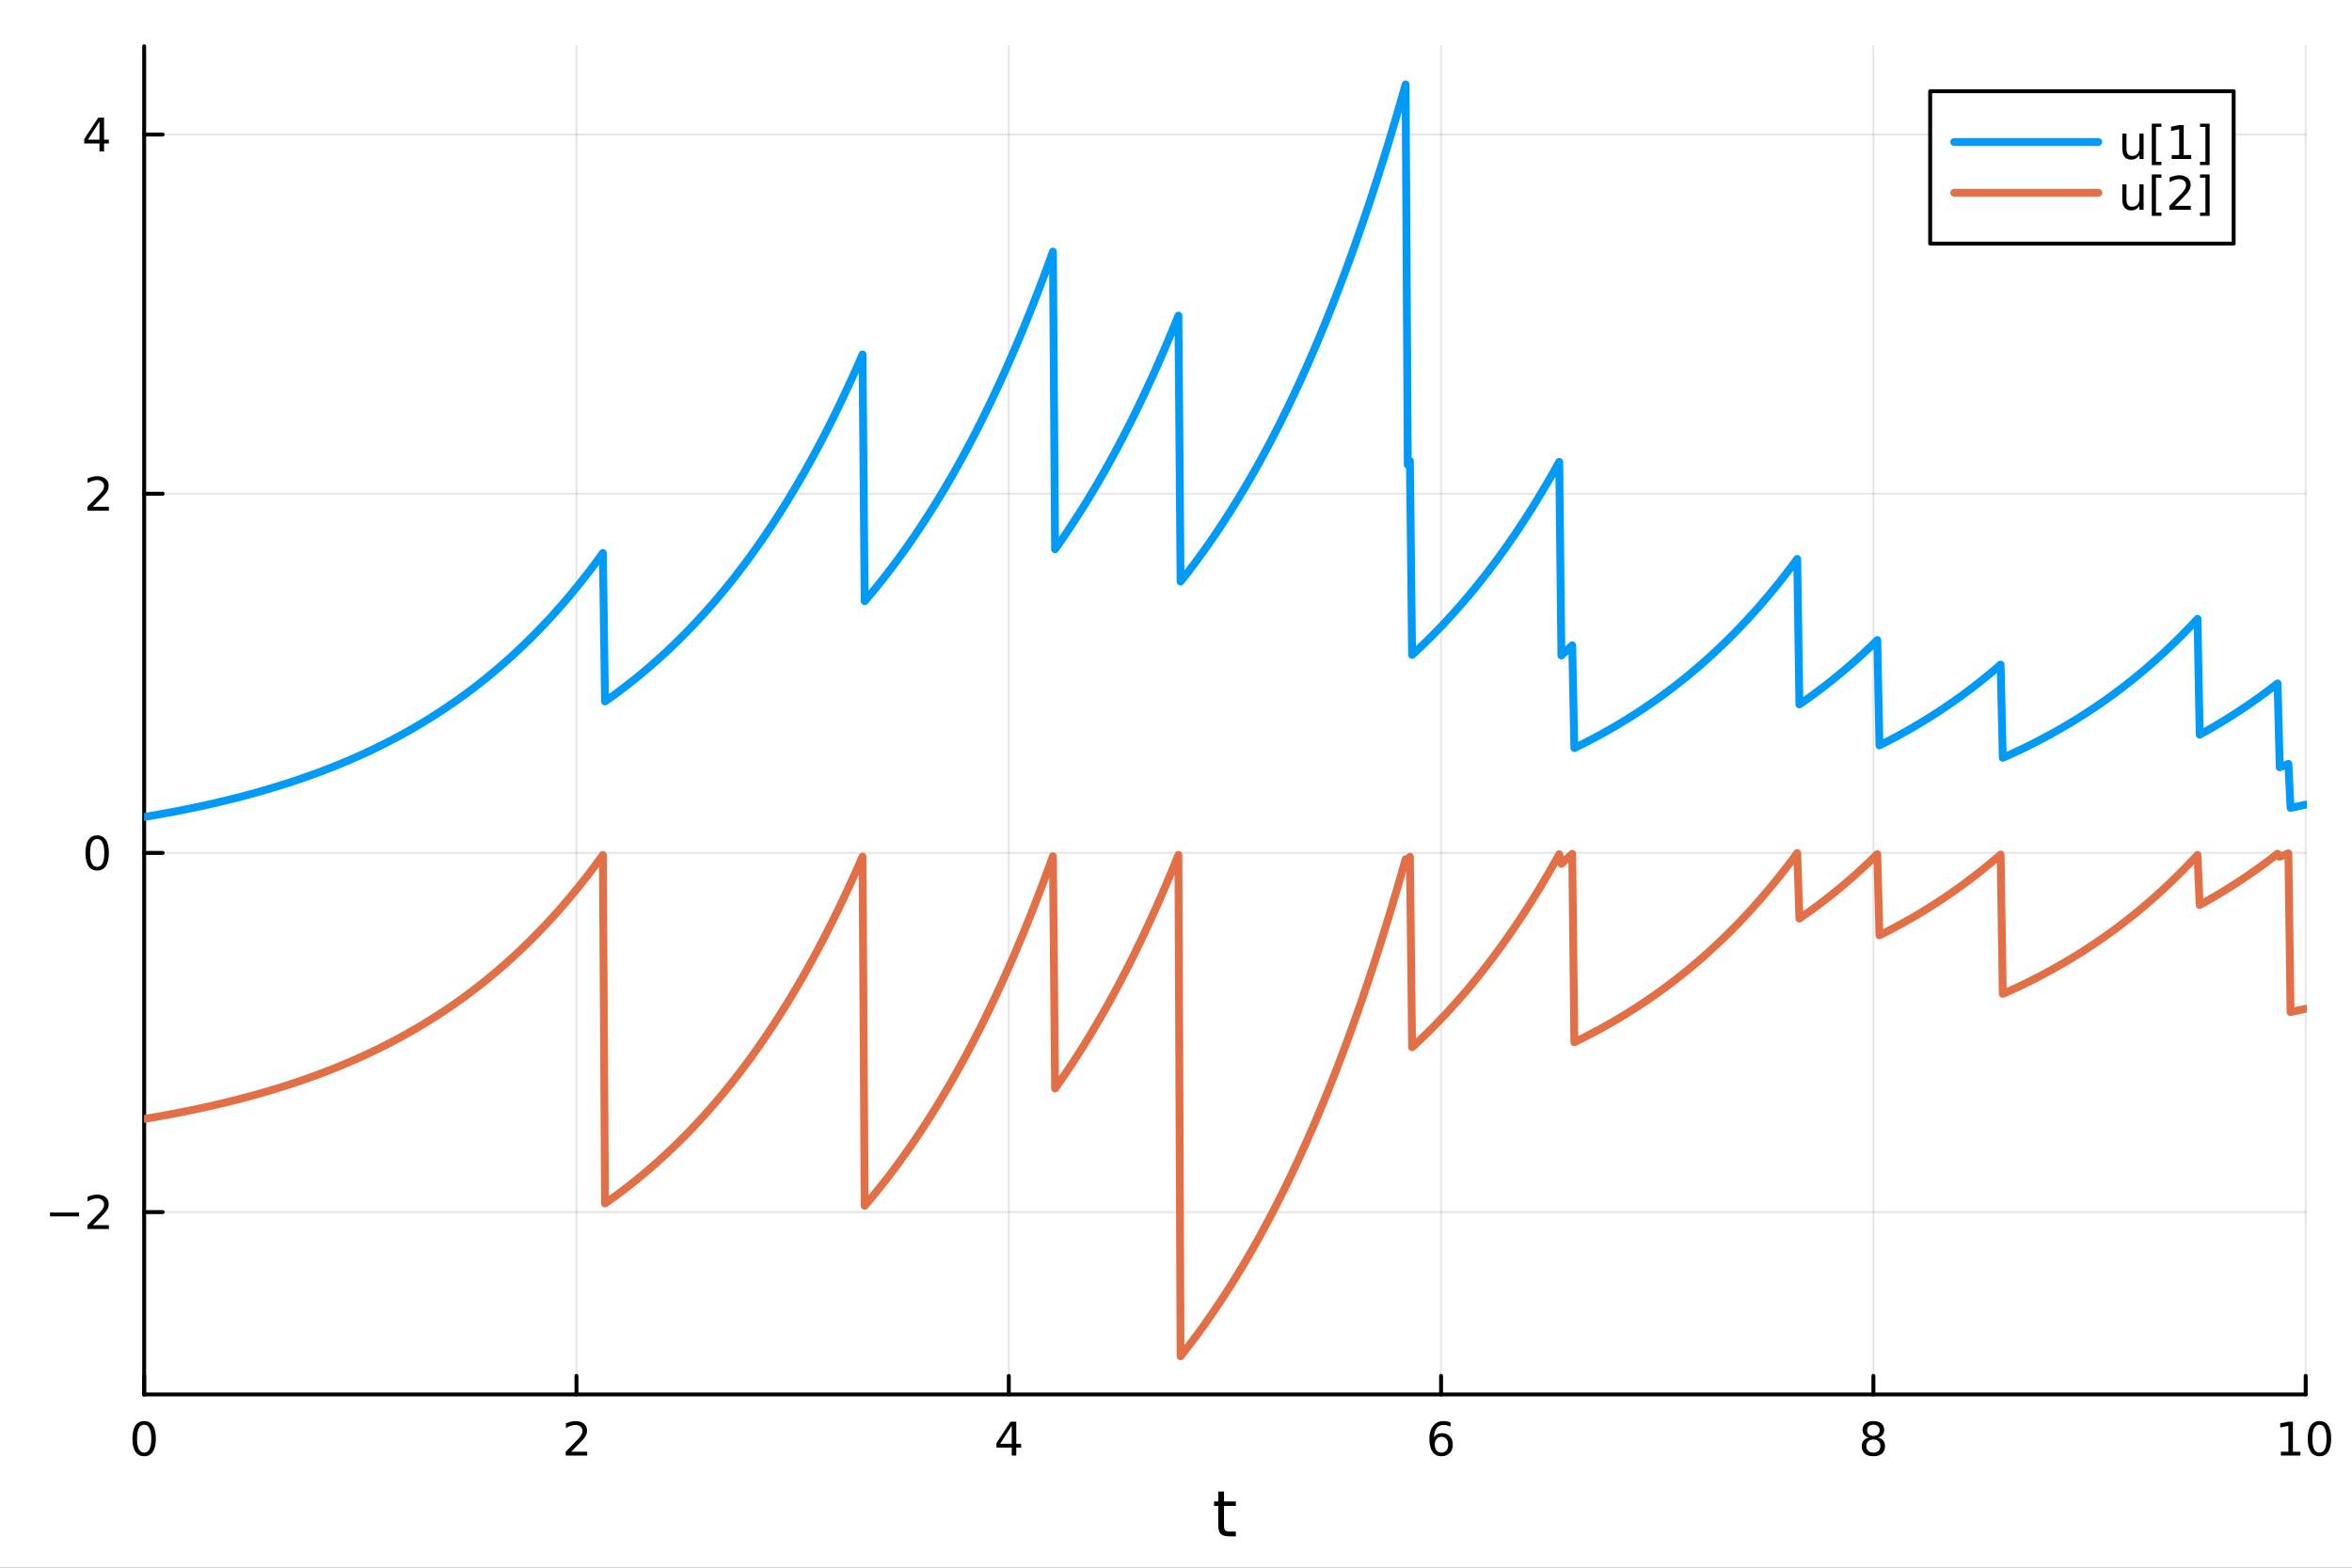 <?xml version="1.0" encoding="utf-8"?>
<svg xmlns="http://www.w3.org/2000/svg" xmlns:xlink="http://www.w3.org/1999/xlink" width="600" height="400" viewBox="0 0 2400 1600">
<rect x="0" y="0" width="2400" height="1600" fill="#333333" stroke="none"/>
<defs>
  <clipPath id="clip240">
    <rect x="0" y="0" width="2400" height="1600"/>
  </clipPath>
</defs>
<path clip-path="url(#clip240)" d="M0 1600 L2400 1600 L2400 0 L0 0  Z" fill="#ffffff" fill-rule="evenodd" fill-opacity="1"/>
<defs>
  <clipPath id="clip241">
    <rect x="480" y="0" width="1681" height="1600"/>
  </clipPath>
</defs>
<path clip-path="url(#clip240)" d="M147.108 1423.18 L2352.76 1423.18 L2352.76 47.244 L147.108 47.244  Z" fill="#ffffff" fill-rule="evenodd" fill-opacity="1"/>
<defs>
  <clipPath id="clip242">
    <rect x="147" y="47" width="2207" height="1377"/>
  </clipPath>
</defs>
<polyline clip-path="url(#clip242)" style="stroke:#000000; stroke-linecap:round; stroke-linejoin:round; stroke-width:2; stroke-opacity:0.1; fill:none" points="147.108,1423.18 147.108,47.244 "/>
<polyline clip-path="url(#clip242)" style="stroke:#000000; stroke-linecap:round; stroke-linejoin:round; stroke-width:2; stroke-opacity:0.1; fill:none" points="588.237,1423.18 588.237,47.244 "/>
<polyline clip-path="url(#clip242)" style="stroke:#000000; stroke-linecap:round; stroke-linejoin:round; stroke-width:2; stroke-opacity:0.1; fill:none" points="1029.37,1423.18 1029.37,47.244 "/>
<polyline clip-path="url(#clip242)" style="stroke:#000000; stroke-linecap:round; stroke-linejoin:round; stroke-width:2; stroke-opacity:0.1; fill:none" points="1470.5,1423.18 1470.5,47.244 "/>
<polyline clip-path="url(#clip242)" style="stroke:#000000; stroke-linecap:round; stroke-linejoin:round; stroke-width:2; stroke-opacity:0.1; fill:none" points="1911.63,1423.18 1911.63,47.244 "/>
<polyline clip-path="url(#clip242)" style="stroke:#000000; stroke-linecap:round; stroke-linejoin:round; stroke-width:2; stroke-opacity:0.1; fill:none" points="2352.76,1423.18 2352.76,47.244 "/>
<polyline clip-path="url(#clip240)" style="stroke:#000000; stroke-linecap:round; stroke-linejoin:round; stroke-width:4; stroke-opacity:1; fill:none" points="147.108,1423.18 2352.76,1423.18 "/>
<polyline clip-path="url(#clip240)" style="stroke:#000000; stroke-linecap:round; stroke-linejoin:round; stroke-width:4; stroke-opacity:1; fill:none" points="147.108,1423.18 147.108,1404.28 "/>
<polyline clip-path="url(#clip240)" style="stroke:#000000; stroke-linecap:round; stroke-linejoin:round; stroke-width:4; stroke-opacity:1; fill:none" points="588.237,1423.18 588.237,1404.28 "/>
<polyline clip-path="url(#clip240)" style="stroke:#000000; stroke-linecap:round; stroke-linejoin:round; stroke-width:4; stroke-opacity:1; fill:none" points="1029.37,1423.18 1029.37,1404.28 "/>
<polyline clip-path="url(#clip240)" style="stroke:#000000; stroke-linecap:round; stroke-linejoin:round; stroke-width:4; stroke-opacity:1; fill:none" points="1470.5,1423.18 1470.5,1404.28 "/>
<polyline clip-path="url(#clip240)" style="stroke:#000000; stroke-linecap:round; stroke-linejoin:round; stroke-width:4; stroke-opacity:1; fill:none" points="1911.63,1423.18 1911.63,1404.28 "/>
<polyline clip-path="url(#clip240)" style="stroke:#000000; stroke-linecap:round; stroke-linejoin:round; stroke-width:4; stroke-opacity:1; fill:none" points="2352.76,1423.18 2352.76,1404.28 "/>
<path clip-path="url(#clip240)" d="M147.108 1454.1 Q143.496 1454.1 141.668 1457.66 Q139.862 1461.2 139.862 1468.33 Q139.862 1475.44 141.668 1479.01 Q143.496 1482.55 147.108 1482.55 Q150.742 1482.55 152.547 1479.01 Q154.376 1475.44 154.376 1468.33 Q154.376 1461.2 152.547 1457.66 Q150.742 1454.1 147.108 1454.1 M147.108 1450.39 Q152.918 1450.39 155.973 1455 Q159.052 1459.58 159.052 1468.33 Q159.052 1477.06 155.973 1481.67 Q152.918 1486.25 147.108 1486.25 Q141.297 1486.25 138.219 1481.67 Q135.163 1477.06 135.163 1468.33 Q135.163 1459.58 138.219 1455 Q141.297 1450.39 147.108 1450.39 Z" fill="#000000" fill-rule="nonzero" fill-opacity="1" /><path clip-path="url(#clip240)" d="M582.89 1481.64 L599.209 1481.64 L599.209 1485.58 L577.265 1485.58 L577.265 1481.64 Q579.927 1478.89 584.51 1474.26 Q589.117 1469.61 590.297 1468.27 Q592.543 1465.74 593.422 1464.01 Q594.325 1462.25 594.325 1460.56 Q594.325 1457.8 592.381 1456.07 Q590.459 1454.33 587.358 1454.33 Q585.159 1454.33 582.705 1455.09 Q580.274 1455.86 577.497 1457.41 L577.497 1452.69 Q580.321 1451.55 582.774 1450.97 Q585.228 1450.39 587.265 1450.39 Q592.635 1450.39 595.83 1453.08 Q599.024 1455.77 599.024 1460.26 Q599.024 1462.39 598.214 1464.31 Q597.427 1466.2 595.321 1468.8 Q594.742 1469.47 591.64 1472.69 Q588.538 1475.88 582.89 1481.64 Z" fill="#000000" fill-rule="nonzero" fill-opacity="1" /><path clip-path="url(#clip240)" d="M1032.38 1455.09 L1020.57 1473.54 L1032.38 1473.54 L1032.38 1455.09 M1031.15 1451.02 L1037.03 1451.02 L1037.03 1473.54 L1041.96 1473.54 L1041.96 1477.43 L1037.03 1477.43 L1037.03 1485.58 L1032.38 1485.58 L1032.38 1477.43 L1016.77 1477.43 L1016.77 1472.92 L1031.15 1451.02 Z" fill="#000000" fill-rule="nonzero" fill-opacity="1" /><path clip-path="url(#clip240)" d="M1470.9 1466.44 Q1467.75 1466.44 1465.9 1468.59 Q1464.07 1470.74 1464.07 1474.49 Q1464.07 1478.22 1465.9 1480.39 Q1467.75 1482.55 1470.9 1482.55 Q1474.05 1482.55 1475.88 1480.39 Q1477.73 1478.22 1477.73 1474.49 Q1477.73 1470.74 1475.88 1468.59 Q1474.05 1466.44 1470.9 1466.44 M1480.18 1451.78 L1480.18 1456.04 Q1478.42 1455.21 1476.62 1454.77 Q1474.84 1454.33 1473.08 1454.33 Q1468.45 1454.33 1465.99 1457.45 Q1463.56 1460.58 1463.22 1466.9 Q1464.58 1464.89 1466.64 1463.82 Q1468.7 1462.73 1471.18 1462.73 Q1476.39 1462.73 1479.4 1465.9 Q1482.43 1469.05 1482.43 1474.49 Q1482.43 1479.82 1479.28 1483.03 Q1476.13 1486.25 1470.9 1486.25 Q1464.91 1486.25 1461.74 1481.67 Q1458.56 1477.06 1458.56 1468.33 Q1458.56 1460.14 1462.45 1455.28 Q1466.34 1450.39 1472.89 1450.39 Q1474.65 1450.39 1476.43 1450.74 Q1478.24 1451.09 1480.18 1451.78 Z" fill="#000000" fill-rule="nonzero" fill-opacity="1" /><path clip-path="url(#clip240)" d="M1911.63 1469.17 Q1908.29 1469.17 1906.37 1470.95 Q1904.47 1472.73 1904.47 1475.86 Q1904.47 1478.98 1906.37 1480.77 Q1908.29 1482.55 1911.63 1482.55 Q1914.96 1482.55 1916.88 1480.77 Q1918.8 1478.96 1918.8 1475.86 Q1918.8 1472.73 1916.88 1470.95 Q1914.98 1469.17 1911.63 1469.17 M1906.95 1467.18 Q1903.94 1466.44 1902.25 1464.38 Q1900.58 1462.32 1900.58 1459.35 Q1900.58 1455.21 1903.52 1452.8 Q1906.49 1450.39 1911.63 1450.39 Q1916.79 1450.39 1919.73 1452.8 Q1922.67 1455.21 1922.67 1459.35 Q1922.67 1462.32 1920.98 1464.38 Q1919.31 1466.44 1916.33 1467.18 Q1919.7 1467.96 1921.58 1470.26 Q1923.48 1472.55 1923.48 1475.86 Q1923.48 1480.88 1920.4 1483.57 Q1917.34 1486.25 1911.63 1486.25 Q1905.91 1486.25 1902.83 1483.57 Q1899.77 1480.88 1899.77 1475.86 Q1899.77 1472.55 1901.67 1470.26 Q1903.57 1467.96 1906.95 1467.18 M1905.24 1459.79 Q1905.24 1462.48 1906.9 1463.98 Q1908.59 1465.49 1911.63 1465.49 Q1914.64 1465.49 1916.33 1463.98 Q1918.04 1462.48 1918.04 1459.79 Q1918.04 1457.11 1916.33 1455.6 Q1914.64 1454.1 1911.63 1454.1 Q1908.59 1454.1 1906.9 1455.6 Q1905.24 1457.11 1905.24 1459.79 Z" fill="#000000" fill-rule="nonzero" fill-opacity="1" /><path clip-path="url(#clip240)" d="M2327.44 1481.64 L2335.08 1481.64 L2335.08 1455.28 L2326.77 1456.95 L2326.77 1452.69 L2335.04 1451.02 L2339.71 1451.02 L2339.71 1481.64 L2347.35 1481.64 L2347.35 1485.58 L2327.44 1485.58 L2327.44 1481.64 Z" fill="#000000" fill-rule="nonzero" fill-opacity="1" /><path clip-path="url(#clip240)" d="M2366.8 1454.1 Q2363.18 1454.1 2361.36 1457.66 Q2359.55 1461.2 2359.55 1468.33 Q2359.55 1475.44 2361.36 1479.01 Q2363.18 1482.55 2366.8 1482.55 Q2370.43 1482.55 2372.23 1479.01 Q2374.06 1475.44 2374.06 1468.33 Q2374.06 1461.2 2372.23 1457.66 Q2370.43 1454.1 2366.8 1454.1 M2366.8 1450.39 Q2372.61 1450.39 2375.66 1455 Q2378.74 1459.58 2378.74 1468.33 Q2378.74 1477.06 2375.66 1481.67 Q2372.61 1486.25 2366.8 1486.25 Q2360.99 1486.25 2357.91 1481.67 Q2354.85 1477.06 2354.85 1468.33 Q2354.85 1459.58 2357.91 1455 Q2360.99 1450.39 2366.8 1450.39 Z" fill="#000000" fill-rule="nonzero" fill-opacity="1" /><path clip-path="url(#clip240)" d="M1248.99 1522.27 L1248.99 1532.4 L1261.06 1532.4 L1261.06 1536.95 L1248.99 1536.95 L1248.99 1556.3 Q1248.99 1560.66 1250.17 1561.9 Q1251.38 1563.14 1255.04 1563.14 L1261.06 1563.14 L1261.06 1568.04 L1255.04 1568.04 Q1248.26 1568.04 1245.68 1565.53 Q1243.1 1562.98 1243.1 1556.3 L1243.1 1536.95 L1238.81 1536.95 L1238.81 1532.4 L1243.1 1532.4 L1243.1 1522.27 L1248.99 1522.27 Z" fill="#000000" fill-rule="nonzero" fill-opacity="1" /><polyline clip-path="url(#clip242)" style="stroke:#000000; stroke-linecap:round; stroke-linejoin:round; stroke-width:2; stroke-opacity:0.1; fill:none" points="147.108,1237.08 2352.76,1237.08 "/>
<polyline clip-path="url(#clip242)" style="stroke:#000000; stroke-linecap:round; stroke-linejoin:round; stroke-width:2; stroke-opacity:0.1; fill:none" points="147.108,870.491 2352.76,870.491 "/>
<polyline clip-path="url(#clip242)" style="stroke:#000000; stroke-linecap:round; stroke-linejoin:round; stroke-width:2; stroke-opacity:0.1; fill:none" points="147.108,503.899 2352.76,503.899 "/>
<polyline clip-path="url(#clip242)" style="stroke:#000000; stroke-linecap:round; stroke-linejoin:round; stroke-width:2; stroke-opacity:0.1; fill:none" points="147.108,137.306 2352.76,137.306 "/>
<polyline clip-path="url(#clip240)" style="stroke:#000000; stroke-linecap:round; stroke-linejoin:round; stroke-width:4; stroke-opacity:1; fill:none" points="147.108,1423.18 147.108,47.244 "/>
<polyline clip-path="url(#clip240)" style="stroke:#000000; stroke-linecap:round; stroke-linejoin:round; stroke-width:4; stroke-opacity:1; fill:none" points="147.108,1237.08 166.005,1237.08 "/>
<polyline clip-path="url(#clip240)" style="stroke:#000000; stroke-linecap:round; stroke-linejoin:round; stroke-width:4; stroke-opacity:1; fill:none" points="147.108,870.491 166.005,870.491 "/>
<polyline clip-path="url(#clip240)" style="stroke:#000000; stroke-linecap:round; stroke-linejoin:round; stroke-width:4; stroke-opacity:1; fill:none" points="147.108,503.899 166.005,503.899 "/>
<polyline clip-path="url(#clip240)" style="stroke:#000000; stroke-linecap:round; stroke-linejoin:round; stroke-width:4; stroke-opacity:1; fill:none" points="147.108,137.306 166.005,137.306 "/>
<path clip-path="url(#clip240)" d="M50.992 1237.53 L80.668 1237.53 L80.668 1241.47 L50.992 1241.47 L50.992 1237.53 Z" fill="#000000" fill-rule="nonzero" fill-opacity="1" /><path clip-path="url(#clip240)" d="M94.788 1250.43 L111.108 1250.43 L111.108 1254.36 L89.163 1254.36 L89.163 1250.43 Q91.825 1247.67 96.409 1243.04 Q101.015 1238.39 102.196 1237.05 Q104.441 1234.53 105.321 1232.79 Q106.223 1231.03 106.223 1229.34 Q106.223 1226.59 104.279 1224.85 Q102.358 1223.11 99.256 1223.11 Q97.057 1223.11 94.603 1223.88 Q92.172 1224.64 89.395 1226.19 L89.395 1221.47 Q92.219 1220.34 94.672 1219.76 Q97.126 1219.18 99.163 1219.18 Q104.534 1219.18 107.728 1221.86 Q110.922 1224.55 110.922 1229.04 Q110.922 1231.17 110.112 1233.09 Q109.325 1234.99 107.219 1237.58 Q106.64 1238.25 103.538 1241.47 Q100.436 1244.66 94.788 1250.43 Z" fill="#000000" fill-rule="nonzero" fill-opacity="1" /><path clip-path="url(#clip240)" d="M99.163 856.29 Q95.552 856.29 93.723 859.855 Q91.918 863.396 91.918 870.526 Q91.918 877.632 93.723 881.197 Q95.552 884.739 99.163 884.739 Q102.797 884.739 104.603 881.197 Q106.432 877.632 106.432 870.526 Q106.432 863.396 104.603 859.855 Q102.797 856.29 99.163 856.29 M99.163 852.586 Q104.973 852.586 108.029 857.193 Q111.108 861.776 111.108 870.526 Q111.108 879.253 108.029 883.859 Q104.973 888.442 99.163 888.442 Q93.353 888.442 90.274 883.859 Q87.219 879.253 87.219 870.526 Q87.219 861.776 90.274 857.193 Q93.353 852.586 99.163 852.586 Z" fill="#000000" fill-rule="nonzero" fill-opacity="1" /><path clip-path="url(#clip240)" d="M94.788 517.244 L111.108 517.244 L111.108 521.179 L89.163 521.179 L89.163 517.244 Q91.825 514.489 96.409 509.859 Q101.015 505.207 102.196 503.864 Q104.441 501.341 105.321 499.605 Q106.223 497.846 106.223 496.156 Q106.223 493.401 104.279 491.665 Q102.358 489.929 99.256 489.929 Q97.057 489.929 94.603 490.693 Q92.172 491.457 89.395 493.008 L89.395 488.285 Q92.219 487.151 94.672 486.572 Q97.126 485.994 99.163 485.994 Q104.534 485.994 107.728 488.679 Q110.922 491.364 110.922 495.855 Q110.922 497.984 110.112 499.906 Q109.325 501.804 107.219 504.396 Q106.64 505.068 103.538 508.285 Q100.436 511.48 94.788 517.244 Z" fill="#000000" fill-rule="nonzero" fill-opacity="1" /><path clip-path="url(#clip240)" d="M101.524 124.1 L89.719 142.549 L101.524 142.549 L101.524 124.1 M100.297 120.026 L106.177 120.026 L106.177 142.549 L111.108 142.549 L111.108 146.438 L106.177 146.438 L106.177 154.586 L101.524 154.586 L101.524 146.438 L85.922 146.438 L85.922 141.924 L100.297 120.026 Z" fill="#000000" fill-rule="nonzero" fill-opacity="1" /><polyline clip-path="url(#clip242)" style="stroke:#009af9; stroke-linecap:round; stroke-linejoin:round; stroke-width:8; stroke-opacity:1; fill:none" points="147.108,833.832 149.315,833.463 151.523,833.091 153.731,832.714 155.939,832.334 158.147,831.95 160.355,831.563 162.563,831.171 164.77,830.775 166.978,830.376 169.186,829.972 171.394,829.565 173.602,829.153 175.81,828.737 178.018,828.317 180.225,827.893 182.433,827.464 184.641,827.031 186.849,826.594 189.057,826.153 191.265,825.706 193.473,825.256 195.68,824.801 197.888,824.341 200.096,823.877 202.304,823.408 204.512,822.934 206.72,822.456 208.928,821.973 211.135,821.484 213.343,820.991 215.551,820.493 217.759,819.99 219.967,819.482 222.175,818.969 224.383,818.451 226.59,817.927 228.798,817.399 231.006,816.864 233.214,816.325 235.422,815.78 237.63,815.23 239.838,814.674 242.045,814.112 244.253,813.545 246.461,812.972 248.669,812.393 250.877,811.809 253.085,811.219 255.292,810.622 257.5,810.02 259.708,809.412 261.916,808.797 264.124,808.177 266.332,807.55 268.54,806.916 270.747,806.277 272.955,805.631 275.163,804.978 277.371,804.319 279.579,803.654 281.787,802.981 283.995,802.302 286.202,801.616 288.41,800.923 290.618,800.223 292.826,799.516 295.034,798.802 297.242,798.081 299.45,797.353 301.657,796.617 303.865,795.874 306.073,795.123 308.281,794.365 310.489,793.599 312.697,792.825 314.905,792.044 317.112,791.255 319.32,790.458 321.528,789.652 323.736,788.839 325.944,788.018 328.152,787.188 330.36,786.35 332.567,785.503 334.775,784.648 336.983,783.785 339.191,782.913 341.399,782.031 343.607,781.142 345.815,780.243 348.022,779.335 350.23,778.418 352.438,777.491 354.646,776.556 356.854,775.611 359.062,774.656 361.27,773.692 363.477,772.718 365.685,771.735 367.893,770.741 370.101,769.738 372.309,768.724 374.517,767.7 376.725,766.666 378.932,765.622 381.14,764.567 383.348,763.501 385.556,762.425 387.764,761.338 389.972,760.239 392.18,759.13 394.387,758.01 396.595,756.878 398.803,755.735 401.011,754.581 403.219,753.415 405.427,752.237 407.635,751.047 409.842,749.846 412.05,748.632 414.258,747.406 416.466,746.168 418.674,744.917 420.882,743.654 423.09,742.377 425.297,741.089 427.505,739.787 429.713,738.472 431.921,737.144 434.129,735.802 436.337,734.447 438.545,733.079 440.752,731.696 442.96,730.3 445.168,728.89 447.376,727.465 449.584,726.026 451.792,724.573 454,723.105 456.207,721.622 458.415,720.125 460.623,718.612 462.831,717.084 465.039,715.541 467.247,713.982 469.455,712.408 471.662,710.817 473.87,709.211 476.078,707.589 478.286,705.95 480.494,704.294 482.702,702.622 484.91,700.934 487.117,699.228 489.325,697.505 491.533,695.764 493.741,694.007 495.949,692.231 498.157,690.438 500.365,688.626 502.572,686.797 504.78,684.948 506.988,683.082 509.196,681.196 511.404,679.292 513.612,677.368 515.82,675.425 518.027,673.463 520.235,671.481 522.443,669.479 524.651,667.457 526.859,665.414 529.067,663.351 531.275,661.267 533.482,659.162 535.69,657.036 537.898,654.888 540.106,652.719 542.314,650.529 544.522,648.316 546.73,646.081 548.937,643.823 551.145,641.543 553.353,639.239 555.561,636.913 557.769,634.563 559.977,632.19 562.185,629.792 564.392,627.371 566.6,624.925 568.808,622.455 571.016,619.96 573.224,617.439 575.432,614.893 577.64,612.322 579.847,609.725 582.055,607.102 584.263,604.452 586.471,601.775 588.679,599.072 590.887,596.341 593.095,593.583 595.302,590.798 597.51,587.984 599.718,585.142 601.926,582.271 604.134,579.371 606.342,576.442 608.549,573.484 610.757,570.496 612.965,567.478 615.173,564.43 617.381,715.922 619.589,714.367 621.797,712.796 624.004,711.21 626.212,709.607 628.42,707.989 630.628,706.354 632.836,704.702 635.044,703.035 637.252,701.35 639.459,699.648 641.667,697.93 643.875,696.194 646.083,694.44 648.291,692.669 650.499,690.88 652.707,689.073 654.914,687.248 657.122,685.405 659.33,683.543 661.538,681.662 663.746,679.763 665.954,677.844 668.162,675.906 670.369,673.949 672.577,671.971 674.785,669.974 676.993,667.957 679.201,665.92 681.409,663.862 683.617,661.783 685.824,659.684 688.032,657.563 690.24,655.421 692.448,653.257 694.656,651.072 696.864,648.865 699.072,646.635 701.279,644.383 703.487,642.108 705.695,639.811 707.903,637.49 710.111,635.146 712.319,632.778 714.527,630.386 716.734,627.971 718.942,625.531 721.15,623.066 723.358,620.577 725.566,618.063 727.774,615.523 729.982,612.958 732.189,610.367 734.397,607.75 736.605,605.106 738.813,602.436 741.021,599.74 743.229,597.016 745.437,594.265 747.644,591.486 749.852,588.679 752.06,585.843 754.268,582.98 756.476,580.087 758.684,577.166 760.892,574.215 763.099,571.234 765.307,568.223 767.515,565.182 769.723,562.111 771.931,559.008 774.139,555.875 776.347,552.71 778.554,549.513 780.762,546.284 782.97,543.023 785.178,539.728 787.386,536.401 789.594,533.04 791.802,529.646 794.009,526.217 796.217,522.754 798.425,519.256 800.633,515.723 802.841,512.154 805.049,508.549 807.257,504.908 809.464,501.231 811.672,497.516 813.88,493.764 816.088,489.974 818.296,486.147 820.504,482.28 822.712,478.375 824.919,474.43 827.127,470.446 829.335,466.422 831.543,462.357 833.751,458.251 835.959,454.103 838.167,449.914 840.374,445.683 842.582,441.409 844.79,437.092 846.998,432.732 849.206,428.328 851.414,423.879 853.622,419.386 855.829,414.847 858.037,410.263 860.245,405.633 862.453,400.956 864.661,396.232 866.869,391.46 869.077,386.641 871.284,381.772 873.492,376.856 875.7,371.889 877.908,366.873 880.116,361.806 882.324,613.594 884.532,611.01 886.739,608.399 888.947,605.762 891.155,603.099 893.363,600.409 895.571,597.691 897.779,594.947 899.987,592.175 902.194,589.375 904.402,586.546 906.61,583.69 908.818,580.804 911.026,577.89 913.234,574.947 915.442,571.973 917.649,568.97 919.857,565.937 922.065,562.874 924.273,559.779 926.481,556.654 928.689,553.497 930.897,550.308 933.104,547.087 935.312,543.834 937.52,540.549 939.728,537.23 941.936,533.878 944.144,530.492 946.351,527.072 948.559,523.618 950.767,520.129 952.975,516.605 955.183,513.045 957.391,509.45 959.599,505.818 961.806,502.15 964.014,498.445 966.222,494.702 968.43,490.922 970.638,487.104 972.846,483.248 975.054,479.352 977.261,475.418 979.469,471.443 981.677,467.429 983.885,463.374 986.093,459.278 988.301,455.142 990.509,450.963 992.716,446.742 994.924,442.479 997.132,438.173 999.34,433.823 1001.55,429.43 1003.76,424.992 1005.96,420.51 1008.17,415.982 1010.38,411.409 1012.59,406.79 1014.8,402.124 1017,397.412 1019.21,392.651 1021.42,387.844 1023.63,382.987 1025.83,378.082 1028.04,373.128 1030.25,368.123 1032.46,363.069 1034.67,357.963 1036.87,352.807 1039.08,347.598 1041.29,342.338 1043.5,337.024 1045.71,331.657 1047.91,326.237 1050.12,320.761 1052.33,315.231 1054.54,309.645 1056.74,304.002 1058.95,298.303 1061.16,292.547 1063.37,286.733 1065.58,280.86 1067.78,274.928 1069.99,268.937 1072.2,262.885 1074.41,256.772 1076.62,560.542 1078.82,557.424 1081.03,554.275 1083.24,551.093 1085.45,547.88 1087.65,544.634 1089.86,541.356 1092.07,538.045 1094.28,534.7 1096.49,531.322 1098.69,527.91 1100.9,524.463 1103.11,520.982 1105.32,517.466 1107.52,513.915 1109.73,510.328 1111.94,506.704 1114.15,503.045 1116.36,499.348 1118.56,495.615 1120.77,491.844 1122.98,488.034 1125.19,484.187 1127.4,480.301 1129.6,476.376 1131.81,472.411 1134.02,468.407 1136.23,464.362 1138.43,460.276 1140.64,456.15 1142.85,451.981 1145.06,447.771 1147.27,443.519 1149.47,439.224 1151.68,434.885 1153.89,430.503 1156.1,426.077 1158.31,421.606 1160.51,417.09 1162.72,412.528 1164.93,407.921 1167.14,403.267 1169.34,398.567 1171.55,393.819 1173.76,389.023 1175.97,384.179 1178.18,379.287 1180.38,374.345 1182.59,369.353 1184.8,364.311 1187.01,359.219 1189.22,354.075 1191.42,348.879 1193.63,343.631 1195.84,338.331 1198.05,332.977 1200.25,327.569 1202.46,322.107 1204.67,593.558 1206.88,590.772 1209.09,587.958 1211.29,585.115 1213.5,582.244 1215.71,579.344 1217.92,576.414 1220.13,573.456 1222.33,570.467 1224.54,567.449 1226.75,564.4 1228.96,561.321 1231.16,558.21 1233.37,555.069 1235.58,551.895 1237.79,548.69 1240,545.453 1242.2,542.184 1244.41,538.881 1246.62,535.545 1248.83,532.176 1251.04,528.773 1253.24,525.336 1255.45,521.865 1257.66,518.358 1259.87,514.816 1262.07,511.239 1264.28,507.626 1266.49,503.976 1268.7,500.29 1270.91,496.567 1273.11,492.806 1275.32,489.008 1277.53,485.171 1279.74,481.296 1281.95,477.381 1284.15,473.428 1286.36,469.434 1288.57,465.4 1290.78,461.326 1292.98,457.211 1295.19,453.054 1297.4,448.856 1299.61,444.615 1301.82,440.331 1304.02,436.004 1306.23,431.634 1308.44,427.219 1310.65,422.76 1312.86,418.256 1315.06,413.707 1317.27,409.112 1319.48,404.47 1321.69,399.782 1323.89,395.046 1326.1,390.263 1328.31,385.432 1330.52,380.551 1332.73,375.622 1334.93,370.643 1337.14,365.613 1339.35,360.533 1341.56,355.402 1343.77,350.219 1345.97,344.984 1348.18,339.696 1350.39,334.354 1352.6,328.959 1354.8,323.51 1357.01,318.006 1359.22,312.446 1361.43,306.831 1363.64,301.159 1365.84,295.43 1368.05,289.643 1370.26,283.799 1372.47,277.895 1374.68,271.932 1376.88,265.91 1379.09,259.827 1381.3,253.683 1383.51,247.478 1385.71,241.21 1387.92,234.879 1390.13,228.485 1392.34,222.026 1394.55,215.502 1396.75,208.913 1398.96,202.257 1401.17,195.534 1403.38,188.744 1405.59,181.886 1407.79,174.958 1410,167.961 1412.21,160.893 1414.42,153.755 1416.62,146.544 1418.83,139.261 1421.04,131.904 1423.25,124.474 1425.46,116.969 1427.66,109.388 1429.87,101.731 1432.08,93.997 1434.29,86.186 1436.5,474.395 1438.7,470.41 1440.91,668.438 1443.12,666.405 1445.33,664.352 1447.53,662.278 1449.74,660.183 1451.95,658.067 1454.16,655.93 1456.37,653.772 1458.57,651.591 1460.78,649.389 1462.99,647.165 1465.2,644.918 1467.41,642.649 1469.61,640.356 1471.82,638.041 1474.03,635.703 1476.24,633.341 1478.44,630.955 1480.65,628.546 1482.86,626.112 1485.07,623.653 1487.28,621.17 1489.48,618.662 1491.69,616.129 1493.9,613.571 1496.11,610.986 1498.32,608.376 1500.52,605.739 1502.73,603.076 1504.94,600.386 1507.15,597.669 1509.35,594.925 1511.56,592.153 1513.77,589.353 1515.98,586.525 1518.19,583.669 1520.39,580.784 1522.6,577.869 1524.81,574.926 1527.02,571.953 1529.23,568.949 1531.43,565.916 1533.64,562.852 1535.85,559.757 1538.06,556.631 1540.26,553.473 1542.47,550.284 1544.68,547.063 1546.89,543.809 1549.1,540.522 1551.3,537.202 1553.51,533.849 1555.72,530.462 1557.93,527.041 1560.14,523.586 1562.34,520.095 1564.55,516.57 1566.76,513.009 1568.97,509.412 1571.17,505.779 1573.38,502.109 1575.59,498.403 1577.8,494.659 1580.01,490.878 1582.21,487.058 1584.42,483.201 1586.63,479.304 1588.84,475.369 1591.05,471.393 1593.25,668.957 1595.46,666.93 1597.67,664.882 1599.88,662.813 1602.08,660.724 1604.29,658.614 1606.5,763.486 1608.71,762.409 1610.92,761.322 1613.12,760.224 1615.33,759.114 1617.54,757.994 1619.75,756.862 1621.96,755.718 1624.16,754.564 1626.37,753.397 1628.58,752.219 1630.79,751.029 1632.99,749.827 1635.2,748.614 1637.41,747.387 1639.62,746.149 1641.83,744.898 1644.03,743.635 1646.24,742.359 1648.45,741.07 1650.66,739.768 1652.87,738.453 1655.07,737.125 1657.28,735.784 1659.49,734.429 1661.7,733.061 1663.9,731.679 1666.11,730.283 1668.32,728.873 1670.53,727.449 1672.74,726.011 1674.94,724.558 1677.15,723.09 1679.36,721.608 1681.57,720.111 1683.78,718.599 1685.98,717.072 1688.19,715.529 1690.4,713.971 1692.61,712.397 1694.81,710.807 1697.02,709.201 1699.23,707.579 1701.44,705.941 1703.65,704.286 1705.85,702.615 1708.06,700.927 1710.27,699.222 1712.48,697.499 1714.69,695.759 1716.89,694.002 1719.1,692.227 1721.31,690.434 1723.52,688.623 1725.72,686.793 1727.93,684.946 1730.14,683.079 1732.35,681.194 1734.56,679.29 1736.76,677.366 1738.97,675.423 1741.18,673.461 1743.39,671.478 1745.6,669.476 1747.8,667.453 1750.01,665.41 1752.22,663.347 1754.43,661.262 1756.63,659.157 1758.84,657.03 1761.05,654.882 1763.26,652.712 1765.47,650.52 1767.67,648.307 1769.88,646.071 1772.09,643.812 1774.3,641.531 1776.51,639.226 1778.71,636.899 1780.92,634.548 1783.13,632.173 1785.34,629.775 1787.54,627.352 1789.75,624.905 1791.96,622.434 1794.17,619.937 1796.38,617.416 1798.58,614.869 1800.79,612.297 1803,609.699 1805.21,607.075 1807.42,604.425 1809.62,601.748 1811.83,599.044 1814.04,596.313 1816.25,593.555 1818.45,590.769 1820.66,587.955 1822.87,585.113 1825.08,582.242 1827.29,579.342 1829.49,576.413 1831.7,573.454 1833.91,570.466 1836.12,718.968 1838.33,717.443 1840.53,715.903 1842.74,714.348 1844.95,712.777 1847.16,711.191 1849.36,709.588 1851.57,707.969 1853.78,706.334 1855.99,704.683 1858.2,703.015 1860.4,701.33 1862.61,699.628 1864.82,697.909 1867.03,696.173 1869.24,694.419 1871.44,692.648 1873.65,690.859 1875.86,689.052 1878.07,687.227 1880.27,685.383 1882.48,683.521 1884.69,681.64 1886.9,679.74 1889.11,677.821 1891.31,675.882 1893.52,673.925 1895.73,671.947 1897.94,669.95 1900.15,667.932 1902.35,665.894 1904.56,663.836 1906.77,661.757 1908.98,659.657 1911.18,657.536 1913.39,655.394 1915.6,653.23 1917.81,760.776 1920.02,759.672 1922.22,758.557 1924.43,757.431 1926.64,756.294 1928.85,755.145 1931.06,753.984 1933.26,752.812 1935.47,751.628 1937.68,750.432 1939.89,749.225 1942.09,748.005 1944.3,746.772 1946.51,745.528 1948.72,744.271 1950.93,743.001 1953.13,741.718 1955.34,740.423 1957.55,739.114 1959.76,737.793 1961.97,736.458 1964.17,735.109 1966.38,733.748 1968.59,732.372 1970.8,730.983 1973,729.579 1975.21,728.162 1977.42,726.73 1979.63,725.284 1981.84,723.823 1984.04,722.347 1986.25,720.857 1988.46,719.352 1990.67,717.831 1992.88,716.296 1995.08,714.744 1997.29,713.178 1999.5,711.595 2001.71,709.996 2003.91,708.382 2006.12,706.751 2008.33,705.104 2010.54,703.44 2012.75,701.759 2014.95,700.062 2017.16,698.347 2019.37,696.615 2021.58,694.866 2023.79,693.099 2025.99,691.314 2028.2,689.511 2030.41,687.69 2032.62,685.851 2034.82,683.994 2037.03,682.117 2039.24,680.222 2041.45,678.308 2043.66,773.449 2045.86,772.472 2048.07,771.486 2050.28,770.49 2052.49,769.484 2054.7,768.468 2056.9,767.441 2059.11,766.404 2061.32,765.357 2063.53,764.299 2065.73,763.231 2067.94,762.152 2070.15,761.062 2072.36,759.961 2074.57,758.849 2076.77,757.726 2078.98,756.591 2081.19,755.446 2083.4,754.288 2085.61,753.119 2087.81,751.939 2090.02,750.746 2092.23,749.542 2094.44,748.326 2096.64,747.097 2098.85,745.856 2101.06,744.603 2103.27,743.337 2105.48,742.058 2107.68,740.766 2109.89,739.462 2112.1,738.144 2114.31,736.813 2116.52,735.469 2118.72,734.111 2120.93,732.74 2123.14,731.355 2125.35,729.956 2127.55,728.542 2129.76,727.115 2131.97,725.673 2134.18,724.217 2136.39,722.746 2138.59,721.26 2140.8,719.759 2143.01,718.244 2145.22,716.712 2147.43,715.166 2149.63,713.604 2151.84,712.026 2154.05,710.432 2156.26,708.822 2158.46,707.196 2160.67,705.554 2162.88,703.895 2165.09,702.219 2167.3,700.526 2169.5,698.816 2171.71,697.089 2173.92,695.345 2176.13,693.583 2178.34,691.803 2180.54,690.005 2182.75,688.189 2184.96,686.355 2187.17,684.502 2189.37,682.63 2191.58,680.74 2193.79,678.83 2196,676.902 2198.21,674.954 2200.41,672.986 2202.62,670.998 2204.83,668.99 2207.04,666.963 2209.25,664.914 2211.45,662.845 2213.66,660.756 2215.87,658.645 2218.08,656.513 2220.28,654.359 2222.49,652.184 2224.7,649.987 2226.91,647.768 2229.12,645.527 2231.32,643.263 2233.53,640.976 2235.74,638.667 2237.95,636.334 2240.16,633.978 2242.36,631.599 2244.57,749.847 2246.78,748.633 2248.99,747.407 2251.19,746.169 2253.4,744.918 2255.61,743.655 2257.82,742.379 2260.03,741.09 2262.23,739.788 2264.44,738.473 2266.65,737.145 2268.86,735.804 2271.07,734.449 2273.27,733.08 2275.48,731.698 2277.69,730.301 2279.9,728.891 2282.1,727.466 2284.31,726.028 2286.52,724.574 2288.73,723.106 2290.94,721.624 2293.14,720.126 2295.35,718.613 2297.56,717.085 2299.77,715.542 2301.98,713.983 2304.18,712.409 2306.39,710.818 2308.6,709.212 2310.81,707.589 2313.01,705.95 2315.22,704.295 2317.43,702.623 2319.64,700.934 2321.85,699.229 2324.05,697.506 2326.26,783.128 2328.47,782.25 2330.68,781.362 2332.89,780.465 2335.09,779.56 2337.3,824.568 2339.51,824.106 2341.72,823.639 2343.92,823.168 2346.13,822.692 2348.34,822.211 2350.55,821.725 2352.76,821.235 "/>
<polyline clip-path="url(#clip242)" style="stroke:#e26f46; stroke-linecap:round; stroke-linejoin:round; stroke-width:8; stroke-opacity:1; fill:none" points="147.108,1142.01 149.315,1141.65 151.523,1141.27 153.731,1140.9 155.939,1140.52 158.147,1140.13 160.355,1139.75 162.563,1139.35 164.77,1138.96 166.978,1138.56 169.186,1138.16 171.394,1137.75 173.602,1137.34 175.81,1136.92 178.018,1136.5 180.225,1136.08 182.433,1135.65 184.641,1135.21 186.849,1134.78 189.057,1134.34 191.265,1133.89 193.473,1133.44 195.68,1132.98 197.888,1132.52 200.096,1132.06 202.304,1131.59 204.512,1131.12 206.72,1130.64 208.928,1130.16 211.135,1129.67 213.343,1129.17 215.551,1128.68 217.759,1128.17 219.967,1127.67 222.175,1127.15 224.383,1126.63 226.59,1126.11 228.798,1125.58 231.006,1125.05 233.214,1124.51 235.422,1123.96 237.63,1123.41 239.838,1122.86 242.045,1122.29 244.253,1121.73 246.461,1121.15 248.669,1120.58 250.877,1119.99 253.085,1119.4 255.292,1118.81 257.5,1118.2 259.708,1117.59 261.916,1116.98 264.124,1116.36 266.332,1115.73 268.54,1115.1 270.747,1114.46 272.955,1113.81 275.163,1113.16 277.371,1112.5 279.579,1111.84 281.787,1111.16 283.995,1110.48 286.202,1109.8 288.41,1109.11 290.618,1108.41 292.826,1107.7 295.034,1106.99 297.242,1106.26 299.45,1105.54 301.657,1104.8 303.865,1104.06 306.073,1103.31 308.281,1102.55 310.489,1101.78 312.697,1101.01 314.905,1100.23 317.112,1099.44 319.32,1098.64 321.528,1097.84 323.736,1097.02 325.944,1096.2 328.152,1095.37 330.36,1094.53 332.567,1093.69 334.775,1092.83 336.983,1091.97 339.191,1091.1 341.399,1090.21 343.607,1089.32 345.815,1088.43 348.022,1087.52 350.23,1086.6 352.438,1085.67 354.646,1084.74 356.854,1083.79 359.062,1082.84 361.27,1081.88 363.477,1080.9 365.685,1079.92 367.893,1078.92 370.101,1077.92 372.309,1076.91 374.517,1075.88 376.725,1074.85 378.932,1073.8 381.14,1072.75 383.348,1071.68 385.556,1070.61 387.764,1069.52 389.972,1068.42 392.18,1067.31 394.387,1066.19 396.595,1065.06 398.803,1063.92 401.011,1062.76 403.219,1061.6 405.427,1060.42 407.635,1059.23 409.842,1058.03 412.05,1056.81 414.258,1055.59 416.466,1054.35 418.674,1053.1 420.882,1051.84 423.09,1050.56 425.297,1049.27 427.505,1047.97 429.713,1046.65 431.921,1045.33 434.129,1043.99 436.337,1042.63 438.545,1041.26 440.752,1039.88 442.96,1038.48 445.168,1037.07 447.376,1035.65 449.584,1034.21 451.792,1032.76 454,1031.29 456.207,1029.81 458.415,1028.31 460.623,1026.79 462.831,1025.27 465.039,1023.72 467.247,1022.17 469.455,1020.59 471.662,1019 473.87,1017.39 476.078,1015.77 478.286,1014.13 480.494,1012.48 482.702,1010.81 484.91,1009.12 487.117,1007.41 489.325,1005.69 491.533,1003.95 493.741,1002.19 495.949,1000.41 498.157,998.62 500.365,996.809 502.572,994.979 504.78,993.131 506.988,991.265 509.196,989.379 511.404,987.475 513.612,985.551 515.82,983.608 518.027,981.646 520.235,979.664 522.443,977.662 524.651,975.639 526.859,973.597 529.067,971.534 531.275,969.45 533.482,967.345 535.69,965.219 537.898,963.071 540.106,960.902 542.314,958.711 544.522,956.499 546.73,954.263 548.937,952.006 551.145,949.726 553.353,947.422 555.561,945.096 557.769,942.746 559.977,940.373 562.185,937.975 564.392,935.554 566.6,933.108 568.808,930.638 571.016,928.142 573.224,925.622 575.432,923.076 577.64,920.505 579.847,917.908 582.055,915.284 584.263,912.635 586.471,909.958 588.679,907.255 590.887,904.524 593.095,901.766 595.302,898.98 597.51,896.166 599.718,893.324 601.926,890.454 604.134,887.554 606.342,884.625 608.549,881.667 610.757,878.679 612.965,875.661 615.173,872.612 617.381,1228.31 619.589,1226.76 621.797,1225.18 624.004,1223.6 626.212,1222 628.42,1220.38 630.628,1218.74 632.836,1217.09 635.044,1215.42 637.252,1213.74 639.459,1212.04 641.667,1210.32 643.875,1208.58 646.083,1206.83 648.291,1205.06 650.499,1203.27 652.707,1201.46 654.914,1199.64 657.122,1197.79 659.33,1195.93 661.538,1194.05 663.746,1192.15 665.954,1190.23 668.162,1188.29 670.369,1186.34 672.577,1184.36 674.785,1182.36 676.993,1180.35 679.201,1178.31 681.409,1176.25 683.617,1174.17 685.824,1172.07 688.032,1169.95 690.24,1167.81 692.448,1165.65 694.656,1163.46 696.864,1161.25 699.072,1159.02 701.279,1156.77 703.487,1154.5 705.695,1152.2 707.903,1149.88 710.111,1147.53 712.319,1145.17 714.527,1142.78 716.734,1140.36 718.942,1137.92 721.15,1135.46 723.358,1132.97 725.566,1130.45 727.774,1127.91 729.982,1125.35 732.189,1122.76 734.397,1120.14 736.605,1117.5 738.813,1114.83 741.021,1112.13 743.229,1109.4 745.437,1106.65 747.644,1103.87 749.852,1101.07 752.06,1098.23 754.268,1095.37 756.476,1092.48 758.684,1089.55 760.892,1086.6 763.099,1083.62 765.307,1080.61 767.515,1077.57 769.723,1074.5 771.931,1071.4 774.139,1068.26 776.347,1065.1 778.554,1061.9 780.762,1058.67 782.97,1055.41 785.178,1052.12 787.386,1048.79 789.594,1045.43 791.802,1042.03 794.009,1038.61 796.217,1035.14 798.425,1031.64 800.633,1028.11 802.841,1024.54 805.049,1020.94 807.257,1017.3 809.464,1013.62 811.672,1009.9 813.88,1006.15 816.088,1002.36 818.296,998.535 820.504,994.669 822.712,990.764 824.919,986.819 827.127,982.835 829.335,978.81 831.543,974.745 833.751,970.639 835.959,966.492 838.167,962.303 840.374,958.072 842.582,953.798 844.79,949.481 846.998,945.121 849.206,940.717 851.414,936.268 853.622,931.775 855.829,927.236 858.037,922.652 860.245,918.022 862.453,913.345 864.661,908.62 866.869,903.849 869.077,899.029 871.284,894.161 873.492,889.244 875.7,884.278 877.908,879.262 880.116,874.195 882.324,1230.64 884.532,1228.06 886.739,1225.45 888.947,1222.81 891.155,1220.15 893.363,1217.46 895.571,1214.74 897.779,1212 899.987,1209.22 902.194,1206.42 904.402,1203.6 906.61,1200.74 908.818,1197.85 911.026,1194.94 913.234,1192 915.442,1189.02 917.649,1186.02 919.857,1182.99 922.065,1179.92 924.273,1176.83 926.481,1173.7 928.689,1170.55 930.897,1167.36 933.104,1164.14 935.312,1160.88 937.52,1157.6 939.728,1154.28 941.936,1150.93 944.144,1147.54 946.351,1144.12 948.559,1140.67 950.767,1137.18 952.975,1133.65 955.183,1130.09 957.391,1126.5 959.599,1122.87 961.806,1119.2 964.014,1115.49 966.222,1111.75 968.43,1107.97 970.638,1104.15 972.846,1100.3 975.054,1096.4 977.261,1092.47 979.469,1088.49 981.677,1084.48 983.885,1080.42 986.093,1076.33 988.301,1072.19 990.509,1068.01 992.716,1063.79 994.924,1059.53 997.132,1055.22 999.34,1050.87 1001.55,1046.48 1003.76,1042.04 1005.96,1037.56 1008.17,1033.03 1010.38,1028.46 1012.59,1023.84 1014.8,1019.17 1017,1014.46 1019.21,1009.7 1021.42,1004.89 1023.63,1000.04 1025.83,995.132 1028.04,990.177 1030.25,985.173 1032.46,980.118 1034.67,975.013 1036.87,969.856 1039.08,964.648 1041.29,959.387 1043.5,954.074 1045.71,948.707 1047.91,943.286 1050.12,937.811 1052.33,932.281 1054.54,926.694 1056.74,921.052 1058.95,915.353 1061.16,909.597 1063.37,903.783 1065.58,897.91 1067.78,891.978 1069.99,885.986 1072.2,879.935 1074.41,873.822 1076.62,1110.93 1078.82,1107.81 1081.03,1104.66 1083.24,1101.48 1085.45,1098.26 1087.65,1095.02 1089.86,1091.74 1092.07,1088.43 1094.28,1085.08 1096.49,1081.71 1098.69,1078.29 1100.9,1074.85 1103.11,1071.37 1105.32,1067.85 1107.52,1064.3 1109.73,1060.71 1111.94,1057.09 1114.15,1053.43 1116.36,1049.73 1118.56,1046 1120.77,1042.23 1122.98,1038.42 1125.19,1034.57 1127.4,1030.69 1129.6,1026.76 1131.81,1022.8 1134.02,1018.79 1136.23,1014.75 1138.43,1010.66 1140.64,1006.53 1142.85,1002.37 1145.06,998.156 1147.27,993.903 1149.47,989.608 1151.68,985.269 1153.89,980.887 1156.1,976.461 1158.31,971.99 1160.51,967.474 1162.72,962.913 1164.93,958.305 1167.14,953.652 1169.34,948.951 1171.55,944.203 1173.76,939.408 1175.97,934.564 1178.18,929.671 1180.38,924.729 1182.59,919.737 1184.8,914.695 1187.01,909.603 1189.22,904.459 1191.42,899.263 1193.63,894.016 1195.84,888.715 1198.05,883.361 1200.25,877.953 1202.46,872.491 1204.67,1384.24 1206.88,1381.45 1209.09,1378.64 1211.29,1375.8 1213.5,1372.92 1215.71,1370.02 1217.92,1367.09 1220.13,1364.14 1222.33,1361.15 1224.54,1358.13 1226.75,1355.08 1228.96,1352 1231.16,1348.89 1233.37,1345.75 1235.58,1342.58 1237.79,1339.37 1240,1336.13 1242.2,1332.86 1244.41,1329.56 1246.62,1326.23 1248.83,1322.86 1251.04,1319.45 1253.24,1316.02 1255.45,1312.54 1257.66,1309.04 1259.87,1305.5 1262.07,1301.92 1264.28,1298.31 1266.49,1294.66 1268.7,1290.97 1270.91,1287.25 1273.11,1283.49 1275.32,1279.69 1277.53,1275.85 1279.74,1271.98 1281.95,1268.06 1284.15,1264.11 1286.36,1260.11 1288.57,1256.08 1290.78,1252.01 1292.98,1247.89 1295.19,1243.73 1297.4,1239.54 1299.61,1235.29 1301.82,1231.01 1304.02,1226.68 1306.23,1222.31 1308.44,1217.9 1310.65,1213.44 1312.86,1208.94 1315.06,1204.39 1317.27,1199.79 1319.48,1195.15 1321.69,1190.46 1323.89,1185.73 1326.1,1180.94 1328.31,1176.11 1330.52,1171.23 1332.73,1166.3 1334.93,1161.32 1337.14,1156.29 1339.35,1151.21 1341.56,1146.08 1343.77,1140.9 1345.97,1135.66 1348.18,1130.38 1350.39,1125.03 1352.6,1119.64 1354.8,1114.19 1357.01,1108.69 1359.22,1103.13 1361.43,1097.51 1363.64,1091.84 1365.84,1086.11 1368.05,1080.32 1370.26,1074.48 1372.47,1068.58 1374.68,1062.61 1376.88,1056.59 1379.09,1050.51 1381.3,1044.36 1383.51,1038.16 1385.71,1031.89 1387.92,1025.56 1390.13,1019.16 1392.34,1012.71 1394.55,1006.18 1396.75,999.593 1398.96,992.937 1401.17,986.215 1403.38,979.425 1405.59,972.566 1407.79,965.638 1410,958.641 1412.21,951.574 1414.42,944.435 1416.62,937.224 1418.83,929.941 1421.04,922.585 1423.25,915.154 1425.46,907.649 1427.66,900.069 1429.87,892.412 1432.08,884.678 1434.29,876.866 1436.5,878.369 1438.7,874.384 1440.91,1068.89 1443.12,1066.86 1445.33,1064.81 1447.53,1062.73 1449.74,1060.64 1451.95,1058.52 1454.16,1056.39 1456.37,1054.23 1458.57,1052.05 1460.78,1049.84 1462.99,1047.62 1465.2,1045.37 1467.41,1043.1 1469.61,1040.81 1471.82,1038.5 1474.03,1036.16 1476.24,1033.8 1478.44,1031.41 1480.65,1029 1482.86,1026.57 1485.07,1024.11 1487.28,1021.63 1489.48,1019.12 1491.69,1016.58 1493.9,1014.03 1496.11,1011.44 1498.32,1008.83 1500.52,1006.19 1502.73,1003.53 1504.94,1000.84 1507.15,998.125 1509.35,995.38 1511.56,992.609 1513.77,989.809 1515.98,986.981 1518.19,984.124 1520.39,981.239 1522.6,978.325 1524.81,975.381 1527.02,972.408 1529.23,969.405 1531.43,966.371 1533.64,963.307 1535.85,960.212 1538.06,957.086 1540.26,953.929 1542.47,950.74 1544.68,947.518 1546.89,944.264 1549.1,940.978 1551.3,937.658 1553.51,934.305 1555.72,930.918 1557.93,927.496 1560.14,924.041 1562.34,920.551 1564.55,917.025 1566.76,913.464 1568.97,909.867 1571.17,906.234 1573.38,902.565 1575.59,898.858 1577.8,895.115 1580.01,891.333 1582.21,887.514 1584.42,883.656 1586.63,879.76 1588.84,875.824 1591.05,871.849 1593.25,881.691 1595.46,879.664 1597.67,877.616 1599.88,875.547 1602.08,873.458 1604.29,871.348 1606.5,1063.74 1608.71,1062.66 1610.92,1061.57 1613.12,1060.47 1615.33,1059.36 1617.54,1058.24 1619.75,1057.11 1621.96,1055.97 1624.16,1054.81 1626.37,1053.65 1628.58,1052.47 1630.79,1051.28 1632.99,1050.08 1635.2,1048.86 1637.41,1047.64 1639.62,1046.4 1641.83,1045.15 1644.03,1043.88 1646.24,1042.61 1648.45,1041.32 1650.66,1040.02 1652.87,1038.7 1655.07,1037.38 1657.28,1036.03 1659.49,1034.68 1661.7,1033.31 1663.9,1031.93 1666.11,1030.53 1668.32,1029.12 1670.53,1027.7 1672.74,1026.26 1674.94,1024.81 1677.15,1023.34 1679.36,1021.86 1681.57,1020.36 1683.78,1018.85 1685.98,1017.32 1688.19,1015.78 1690.4,1014.22 1692.61,1012.65 1694.81,1011.06 1697.02,1009.45 1699.23,1007.83 1701.44,1006.19 1703.65,1004.54 1705.85,1002.86 1708.06,1001.18 1710.27,999.471 1712.48,997.749 1714.69,996.009 1716.89,994.252 1719.1,992.477 1721.31,990.684 1723.52,988.873 1725.72,987.043 1727.93,985.196 1730.14,983.329 1732.35,981.444 1734.56,979.54 1736.76,977.616 1738.97,975.673 1741.18,973.711 1743.39,971.728 1745.6,969.726 1747.8,967.703 1750.01,965.66 1752.22,963.597 1754.43,961.512 1756.63,959.407 1758.84,957.28 1761.05,955.132 1763.26,952.962 1765.47,950.77 1767.67,948.557 1769.88,946.321 1772.09,944.062 1774.3,941.781 1776.51,939.476 1778.71,937.149 1780.92,934.798 1783.13,932.423 1785.34,930.025 1787.54,927.602 1789.75,925.155 1791.96,922.683 1794.17,920.187 1796.38,917.666 1798.58,915.119 1800.79,912.547 1803,909.949 1805.21,907.325 1807.42,904.675 1809.62,901.998 1811.83,899.294 1814.04,896.563 1816.25,893.805 1818.45,891.019 1820.66,888.205 1822.87,885.363 1825.08,882.492 1827.29,879.592 1829.49,876.663 1831.7,873.704 1833.91,870.716 1836.12,937.509 1838.33,935.985 1840.53,934.445 1842.74,932.89 1844.95,931.319 1847.16,929.732 1849.36,928.13 1851.57,926.511 1853.78,924.876 1855.99,923.224 1858.2,921.556 1860.4,919.872 1862.61,918.17 1864.82,916.451 1867.03,914.715 1869.24,912.961 1871.44,911.19 1873.65,909.401 1875.86,907.593 1878.07,905.768 1880.27,903.924 1882.48,902.062 1884.69,900.181 1886.9,898.281 1889.11,896.362 1891.31,894.424 1893.52,892.466 1895.73,890.489 1897.94,888.491 1900.15,886.474 1902.35,884.436 1904.56,882.378 1906.77,880.299 1908.98,878.199 1911.18,876.078 1913.39,873.935 1915.6,871.771 1917.81,954.625 1920.02,953.522 1922.22,952.407 1924.43,951.281 1926.64,950.143 1928.85,948.994 1931.06,947.834 1933.26,946.662 1935.47,945.478 1937.68,944.282 1939.89,943.074 1942.09,941.854 1944.3,940.622 1946.51,939.377 1948.72,938.12 1950.93,936.85 1953.13,935.568 1955.34,934.272 1957.55,932.964 1959.76,931.642 1961.97,930.307 1964.17,928.959 1966.38,927.597 1968.59,926.222 1970.8,924.832 1973,923.429 1975.21,922.011 1977.42,920.579 1979.63,919.133 1981.84,917.672 1984.04,916.197 1986.25,914.707 1988.46,913.201 1990.67,911.681 1992.88,910.145 1995.08,908.594 1997.29,907.027 1999.5,905.445 2001.71,903.846 2003.91,902.231 2006.12,900.601 2008.33,898.953 2010.54,897.289 2012.75,895.609 2014.95,893.911 2017.16,892.196 2019.37,890.465 2021.58,888.715 2023.79,886.948 2025.99,885.164 2028.2,883.361 2030.41,881.54 2032.62,879.701 2034.82,877.843 2037.03,875.967 2039.24,874.072 2041.45,872.158 2043.66,1014.41 2045.86,1013.44 2048.07,1012.45 2050.28,1011.46 2052.49,1010.45 2054.7,1009.43 2056.9,1008.41 2059.11,1007.37 2061.32,1006.32 2063.53,1005.27 2065.73,1004.2 2067.94,1003.12 2070.15,1002.03 2072.36,1000.93 2074.57,999.815 2076.77,998.692 2078.98,997.557 2081.19,996.411 2083.4,995.254 2085.61,994.085 2087.81,992.905 2090.02,991.712 2092.23,990.508 2094.44,989.291 2096.64,988.063 2098.85,986.822 2101.06,985.568 2103.27,984.302 2105.48,983.024 2107.68,981.732 2109.89,980.428 2112.1,979.11 2114.31,977.779 2116.52,976.435 2118.72,975.077 2120.93,973.706 2123.14,972.32 2125.35,970.921 2127.55,969.508 2129.76,968.081 2131.97,966.639 2134.18,965.183 2136.39,963.712 2138.59,962.226 2140.8,960.725 2143.01,959.209 2145.22,957.678 2147.43,956.132 2149.63,954.57 2151.84,952.992 2154.05,951.398 2156.26,949.788 2158.46,948.162 2160.67,946.519 2162.88,944.86 2165.09,943.185 2167.3,941.492 2169.5,939.782 2171.71,938.055 2173.92,936.31 2176.13,934.548 2178.34,932.768 2180.54,930.971 2182.75,929.155 2184.96,927.32 2187.17,925.468 2189.37,923.596 2191.58,921.706 2193.79,919.796 2196,917.868 2198.21,915.919 2200.41,913.952 2202.62,911.964 2204.83,909.956 2207.04,907.928 2209.25,905.88 2211.45,903.811 2213.66,901.721 2215.87,899.611 2218.08,897.478 2220.28,895.325 2222.49,893.15 2224.7,890.953 2226.91,888.734 2229.12,886.492 2231.32,884.229 2233.53,881.942 2235.74,879.633 2237.95,877.3 2240.16,874.944 2242.36,872.564 2244.57,923.648 2246.78,922.434 2248.99,921.208 2251.19,919.97 2253.4,918.719 2255.61,917.456 2257.82,916.18 2260.03,914.891 2262.23,913.589 2264.44,912.275 2266.65,910.946 2268.86,909.605 2271.07,908.25 2273.27,906.881 2275.48,905.499 2277.69,904.103 2279.9,902.692 2282.1,901.268 2284.31,899.829 2286.52,898.376 2288.73,896.908 2290.94,895.425 2293.14,893.927 2295.35,892.415 2297.56,890.887 2299.77,889.343 2301.98,887.785 2304.18,886.21 2306.39,884.62 2308.6,883.013 2310.81,881.391 2313.01,879.752 2315.22,878.097 2317.43,876.425 2319.64,874.736 2321.85,873.03 2324.05,871.307 2326.26,874.497 2328.47,873.618 2330.68,872.73 2332.89,871.833 2335.09,870.928 2337.3,1032.92 2339.51,1032.46 2341.72,1031.99 2343.92,1031.52 2346.13,1031.05 2348.34,1030.57 2350.55,1030.08 2352.76,1029.59 "/>
<path clip-path="url(#clip240)" d="M1969.57 248.629 L2279.23 248.629 L2279.23 93.109 L1969.57 93.109  Z" fill="#ffffff" fill-rule="evenodd" fill-opacity="1"/>
<polyline clip-path="url(#clip240)" style="stroke:#000000; stroke-linecap:round; stroke-linejoin:round; stroke-width:4; stroke-opacity:1; fill:none" points="1969.57,248.629 2279.23,248.629 2279.23,93.109 1969.57,93.109 1969.57,248.629 "/>
<polyline clip-path="url(#clip240)" style="stroke:#009af9; stroke-linecap:round; stroke-linejoin:round; stroke-width:8; stroke-opacity:1; fill:none" points="1994.08,144.949 2141.12,144.949 "/>
<path clip-path="url(#clip240)" d="M2165.63 151.997 L2165.63 136.303 L2169.89 136.303 L2169.89 151.835 Q2169.89 155.516 2171.32 157.368 Q2172.76 159.196 2175.63 159.196 Q2179.08 159.196 2181.07 156.997 Q2183.08 154.798 2183.08 151.002 L2183.08 136.303 L2187.34 136.303 L2187.34 162.229 L2183.08 162.229 L2183.08 158.247 Q2181.53 160.608 2179.47 161.766 Q2177.44 162.9 2174.73 162.9 Q2170.26 162.9 2167.95 160.122 Q2165.63 157.344 2165.63 151.997 M2176.35 135.678 L2176.35 135.678 Z" fill="#000000" fill-rule="nonzero" fill-opacity="1" /><path clip-path="url(#clip240)" d="M2195.72 126.21 L2205.54 126.21 L2205.54 129.52 L2199.98 129.52 L2199.98 165.168 L2205.54 165.168 L2205.54 168.479 L2195.72 168.479 L2195.72 126.21 Z" fill="#000000" fill-rule="nonzero" fill-opacity="1" /><path clip-path="url(#clip240)" d="M2216.02 158.293 L2223.66 158.293 L2223.66 131.928 L2215.35 133.595 L2215.35 129.335 L2223.62 127.669 L2228.29 127.669 L2228.29 158.293 L2235.93 158.293 L2235.93 162.229 L2216.02 162.229 L2216.02 158.293 Z" fill="#000000" fill-rule="nonzero" fill-opacity="1" /><path clip-path="url(#clip240)" d="M2254.73 126.21 L2254.73 168.479 L2244.91 168.479 L2244.91 165.168 L2250.44 165.168 L2250.44 129.52 L2244.91 129.52 L2244.91 126.21 L2254.73 126.21 Z" fill="#000000" fill-rule="nonzero" fill-opacity="1" /><polyline clip-path="url(#clip240)" style="stroke:#e26f46; stroke-linecap:round; stroke-linejoin:round; stroke-width:8; stroke-opacity:1; fill:none" points="1994.08,196.789 2141.12,196.789 "/>
<path clip-path="url(#clip240)" d="M2165.63 203.837 L2165.63 188.143 L2169.89 188.143 L2169.89 203.675 Q2169.89 207.356 2171.32 209.208 Q2172.76 211.036 2175.63 211.036 Q2179.08 211.036 2181.07 208.837 Q2183.08 206.638 2183.08 202.842 L2183.08 188.143 L2187.34 188.143 L2187.34 214.069 L2183.08 214.069 L2183.08 210.087 Q2181.53 212.448 2179.47 213.606 Q2177.44 214.74 2174.73 214.74 Q2170.26 214.74 2167.95 211.962 Q2165.63 209.184 2165.63 203.837 M2176.35 187.518 L2176.35 187.518 Z" fill="#000000" fill-rule="nonzero" fill-opacity="1" /><path clip-path="url(#clip240)" d="M2195.72 178.05 L2205.54 178.05 L2205.54 181.36 L2199.98 181.36 L2199.98 217.008 L2205.54 217.008 L2205.54 220.319 L2195.72 220.319 L2195.72 178.05 Z" fill="#000000" fill-rule="nonzero" fill-opacity="1" /><path clip-path="url(#clip240)" d="M2219.24 210.133 L2235.56 210.133 L2235.56 214.069 L2213.62 214.069 L2213.62 210.133 Q2216.28 207.379 2220.86 202.749 Q2225.47 198.096 2226.65 196.754 Q2228.89 194.231 2229.77 192.495 Q2230.68 190.735 2230.68 189.046 Q2230.68 186.291 2228.73 184.555 Q2226.81 182.819 2223.71 182.819 Q2221.51 182.819 2219.06 183.583 Q2216.63 184.347 2213.85 185.897 L2213.85 181.175 Q2216.67 180.041 2219.13 179.462 Q2221.58 178.884 2223.62 178.884 Q2228.99 178.884 2232.18 181.569 Q2235.38 184.254 2235.38 188.745 Q2235.38 190.874 2234.57 192.796 Q2233.78 194.694 2231.67 197.286 Q2231.09 197.958 2227.99 201.175 Q2224.89 204.37 2219.24 210.133 Z" fill="#000000" fill-rule="nonzero" fill-opacity="1" /><path clip-path="url(#clip240)" d="M2254.73 178.05 L2254.73 220.319 L2244.91 220.319 L2244.91 217.008 L2250.44 217.008 L2250.44 181.36 L2244.91 181.36 L2244.91 178.05 L2254.73 178.05 Z" fill="#000000" fill-rule="nonzero" fill-opacity="1" /></svg>
